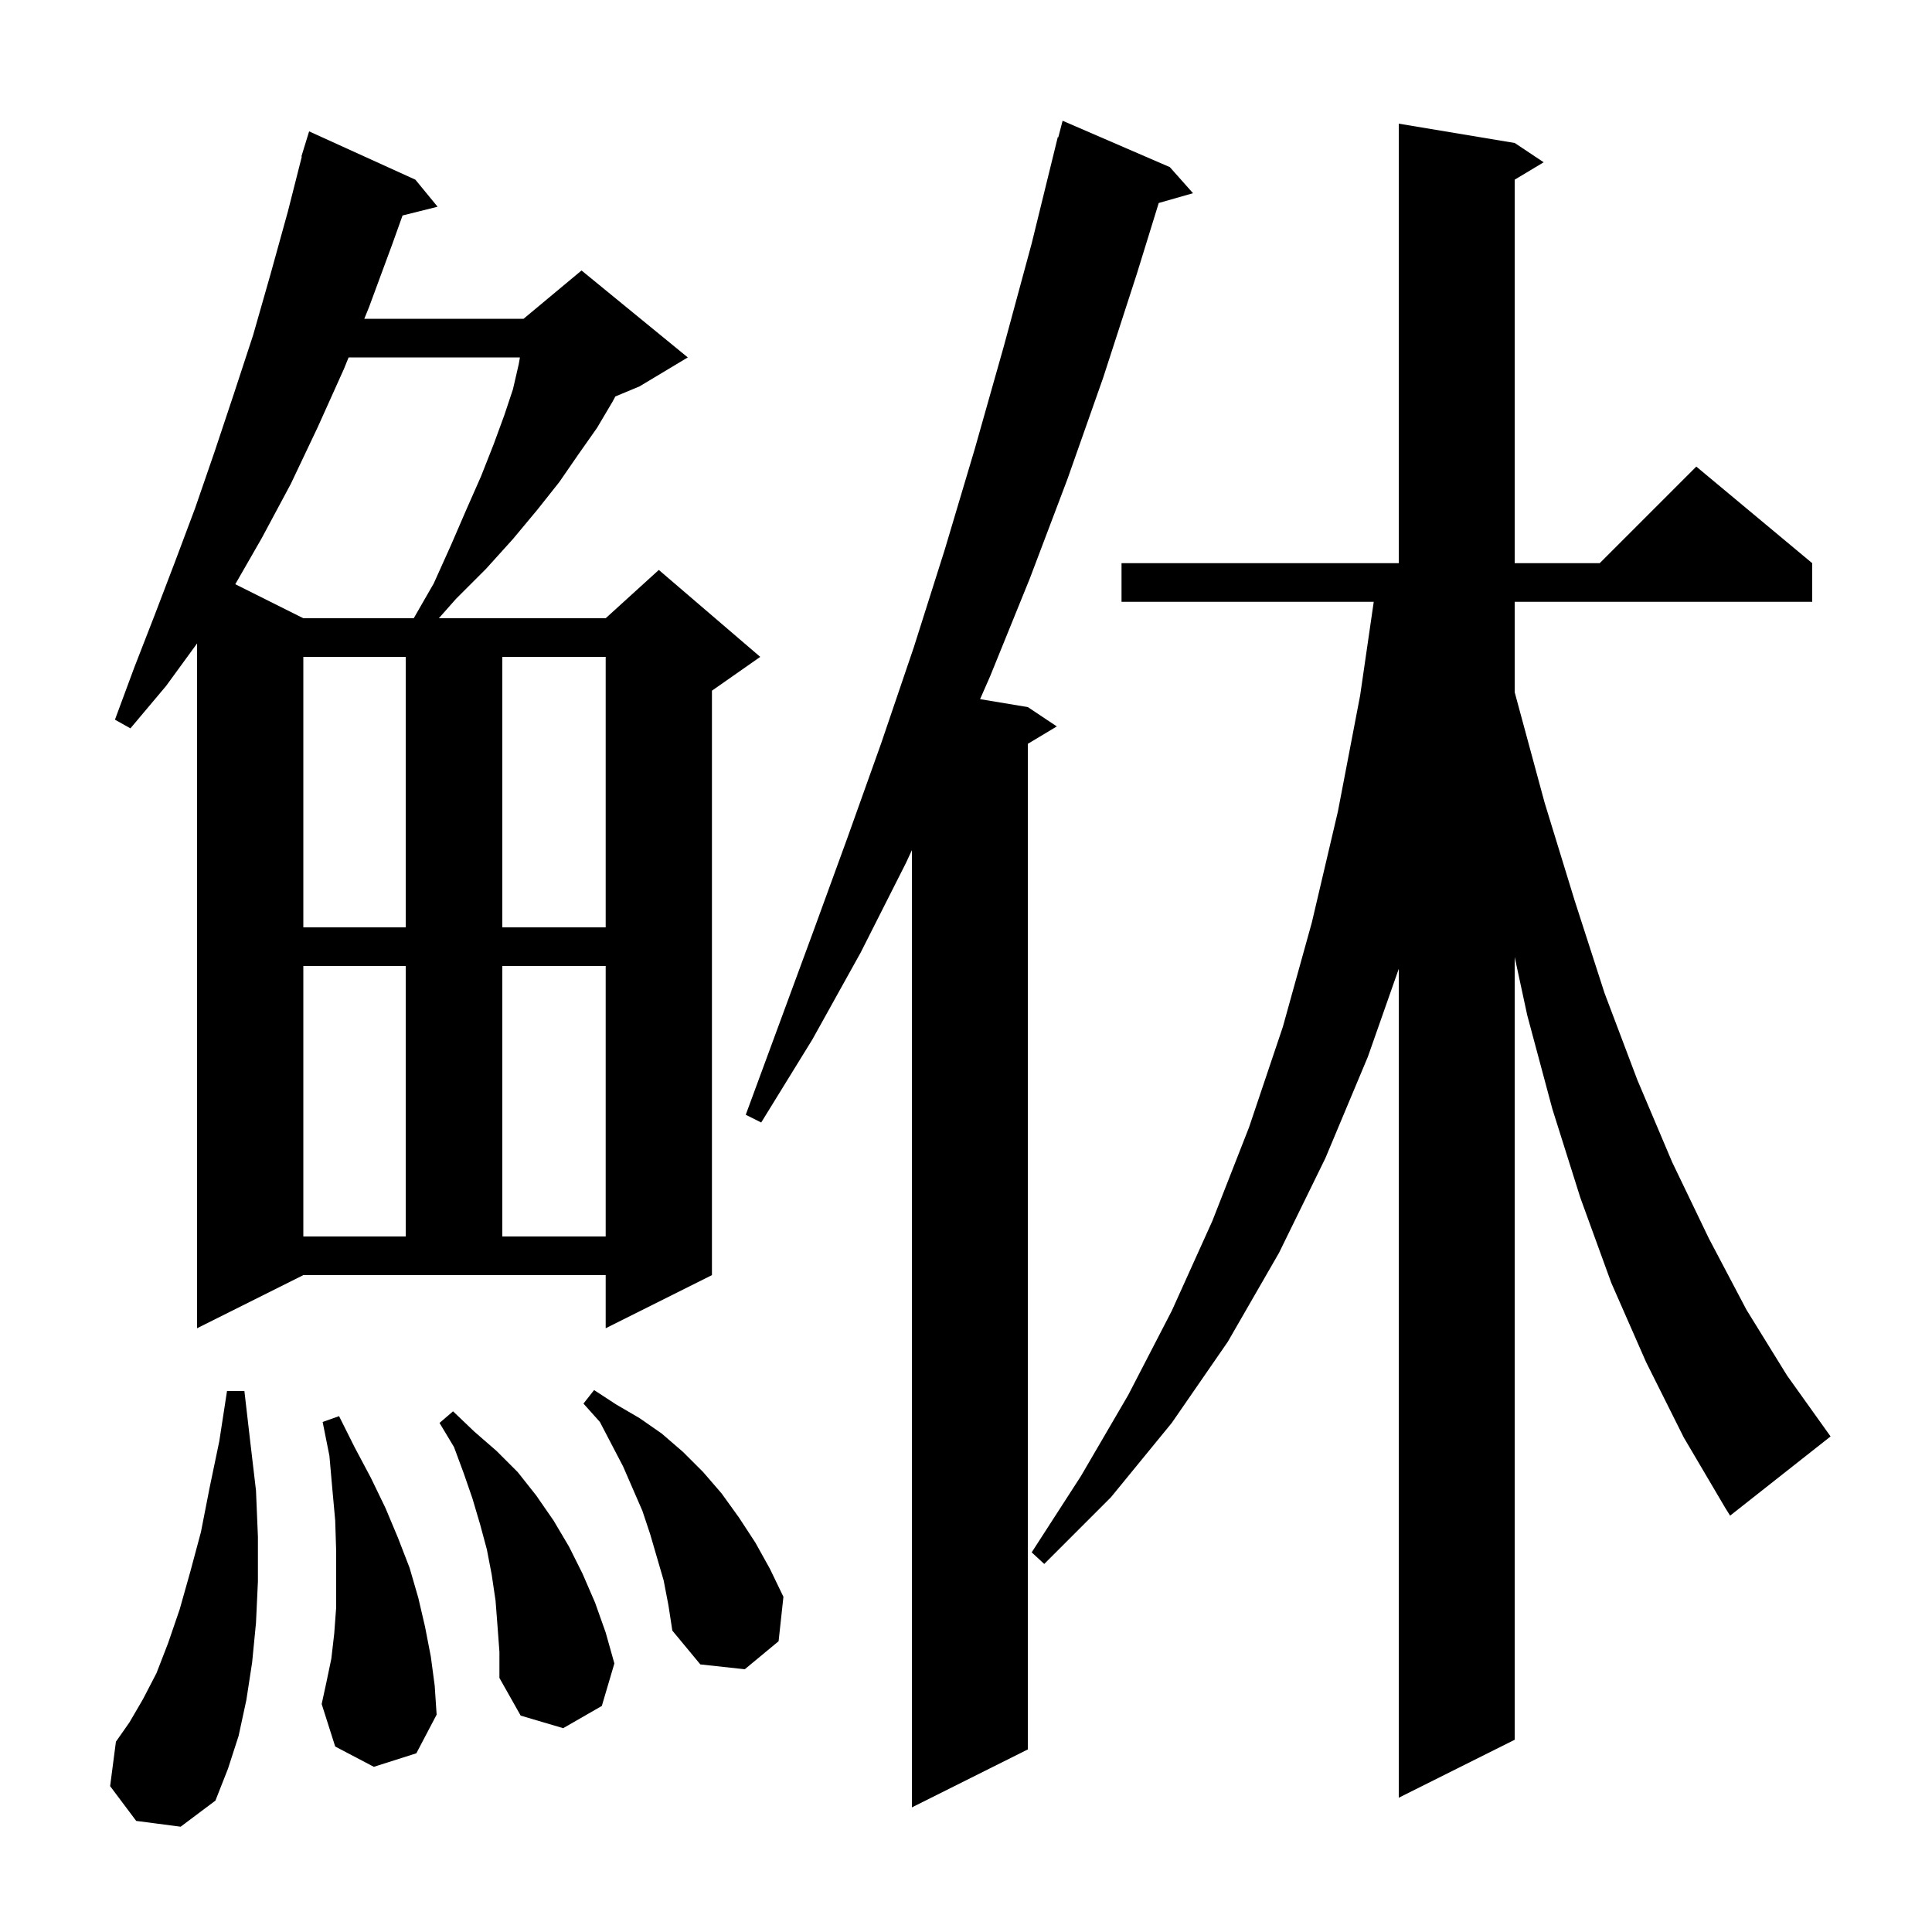 <svg xmlns="http://www.w3.org/2000/svg" xmlns:xlink="http://www.w3.org/1999/xlink" version="1.1" baseProfile="full" viewBox="0 0 200 200" width="200" height="200">
<g fill="black">
<path d="M 121.1 17.3 L 123.5 20.0 L 119.952 21.014 L 117.7 28.3 L 114.2 39.1 L 110.5 49.6 L 106.6 59.9 L 102.5 70.0 L 101.457 72.376 L 106.4 73.2 L 109.4 75.2 L 106.4 77.0 L 106.4 181.1 L 94.4 187.1 L 94.4 88.005 L 93.8 89.3 L 89.1 98.6 L 84.1 107.6 L 78.8 116.2 L 77.2 115.4 L 84.2 96.4 L 87.7 86.8 L 91.2 77.0 L 94.6 67.0 L 97.8 56.9 L 100.9 46.5 L 103.9 35.9 L 106.8 25.2 L 109.5 14.2 L 109.555 14.215 L 110.0 12.5 Z M 14.1 188.5 L 11.4 184.9 L 12.0 180.3 L 13.4 178.3 L 14.8 175.9 L 16.2 173.2 L 17.4 170.1 L 18.6 166.6 L 19.7 162.7 L 20.8 158.6 L 21.7 154.0 L 22.7 149.2 L 23.5 144.0 L 25.3 144.0 L 25.9 149.2 L 26.5 154.3 L 26.7 159.1 L 26.7 163.7 L 26.5 168.0 L 26.1 172.1 L 25.5 176.0 L 24.7 179.7 L 23.6 183.1 L 22.3 186.4 L 18.7 189.1 Z M 170.4 141.0 L 166.8 132.8 L 163.6 124.0 L 160.7 114.8 L 158.1 105.1 L 156.8 99.073 L 156.8 180.1 L 144.8 186.1 L 144.8 100.292 L 141.6 109.4 L 137.2 119.9 L 132.4 129.7 L 127.1 138.9 L 121.3 147.3 L 115.0 155.0 L 108.1 161.9 L 106.8 160.7 L 111.9 152.8 L 116.8 144.4 L 121.3 135.7 L 125.5 126.4 L 129.3 116.7 L 132.8 106.3 L 135.8 95.5 L 138.5 84.0 L 140.8 72.0 L 142.209 62.3 L 116.1 62.3 L 116.1 58.3 L 144.8 58.3 L 144.8 12.8 L 156.8 14.8 L 159.8 16.8 L 156.8 18.6 L 156.8 58.3 L 165.6 58.3 L 175.6 48.3 L 187.6 58.3 L 187.6 62.3 L 156.8 62.3 L 156.8 71.653 L 157.0 72.4 L 159.9 83.1 L 163.0 93.2 L 166.1 102.8 L 169.5 111.8 L 173.1 120.3 L 176.9 128.2 L 180.8 135.6 L 185.0 142.4 L 189.5 148.7 L 179.1 156.9 L 178.6 156.1 L 174.3 148.8 Z M 51.5 168.3 L 51.3 165.7 L 50.9 163.0 L 50.4 160.4 L 49.7 157.8 L 48.9 155.1 L 48.0 152.5 L 47.0 149.8 L 45.5 147.3 L 46.9 146.1 L 49.1 148.2 L 51.4 150.2 L 53.6 152.4 L 55.5 154.8 L 57.3 157.4 L 58.9 160.1 L 60.3 162.9 L 61.6 165.9 L 62.7 169.0 L 63.6 172.2 L 62.3 176.6 L 58.3 178.9 L 53.9 177.6 L 51.7 173.7 L 51.7 171.0 Z M 38.7 182.9 L 34.7 180.8 L 33.3 176.4 L 33.8 174.1 L 34.3 171.7 L 34.6 169.1 L 34.8 166.4 L 34.8 160.6 L 34.7 157.4 L 34.4 154.1 L 34.1 150.7 L 33.4 147.2 L 35.1 146.6 L 36.7 149.8 L 38.4 153.0 L 39.9 156.1 L 41.2 159.2 L 42.4 162.3 L 43.3 165.4 L 44.0 168.4 L 44.6 171.5 L 45.0 174.5 L 45.2 177.5 L 43.1 181.5 Z M 68.7 163.6 L 67.3 158.8 L 66.5 156.4 L 64.5 151.8 L 62.1 147.2 L 60.4 145.3 L 61.5 143.9 L 63.8 145.4 L 66.2 146.8 L 68.5 148.4 L 70.7 150.3 L 72.8 152.4 L 74.7 154.6 L 76.5 157.1 L 78.2 159.7 L 79.7 162.4 L 81.1 165.3 L 80.6 169.9 L 77.1 172.8 L 72.5 172.3 L 69.6 168.8 L 69.2 166.2 Z M 20.4 137.5 L 20.4 66.611 L 17.2 71.0 L 13.5 75.4 L 11.9 74.5 L 13.9 69.1 L 16.0 63.7 L 18.1 58.2 L 20.2 52.6 L 22.2 46.8 L 24.2 40.8 L 26.2 34.7 L 28.0 28.4 L 29.8 21.9 L 31.244 16.209 L 31.2 16.2 L 31.464 15.343 L 31.5 15.2 L 31.507 15.202 L 32.0 13.6 L 43.0 18.6 L 45.3 21.4 L 41.672 22.307 L 40.6 25.3 L 38.2 31.8 L 37.712 33.0 L 54.2 33.0 L 60.2 28.0 L 71.2 37.0 L 66.2 40.0 L 63.701 41.041 L 63.4 41.6 L 61.8 44.3 L 59.9 47.0 L 57.9 49.9 L 55.6 52.8 L 53.1 55.8 L 50.3 58.9 L 47.2 62.0 L 45.429 64.0 L 62.7 64.0 L 68.2 59.0 L 78.7 68.0 L 73.7 71.5 L 73.7 132.0 L 62.7 137.5 L 62.7 132.0 L 31.4 132.0 Z M 31.4 100.0 L 31.4 128.0 L 42.0 128.0 L 42.0 100.0 Z M 52.0 100.0 L 52.0 128.0 L 62.7 128.0 L 62.7 100.0 Z M 31.4 68.0 L 31.4 96.0 L 42.0 96.0 L 42.0 68.0 Z M 52.0 68.0 L 52.0 96.0 L 62.7 96.0 L 62.7 68.0 Z M 36.087 37.0 L 35.6 38.2 L 32.9 44.2 L 30.1 50.1 L 27.1 55.7 L 24.357 60.478 L 31.4 64.0 L 42.83 64.0 L 44.9 60.4 L 46.7 56.4 L 48.3 52.7 L 49.8 49.3 L 51.1 46.0 L 52.2 43.0 L 53.1 40.3 L 53.7 37.7 L 53.822 37.0 Z " />
</g>
</svg>
